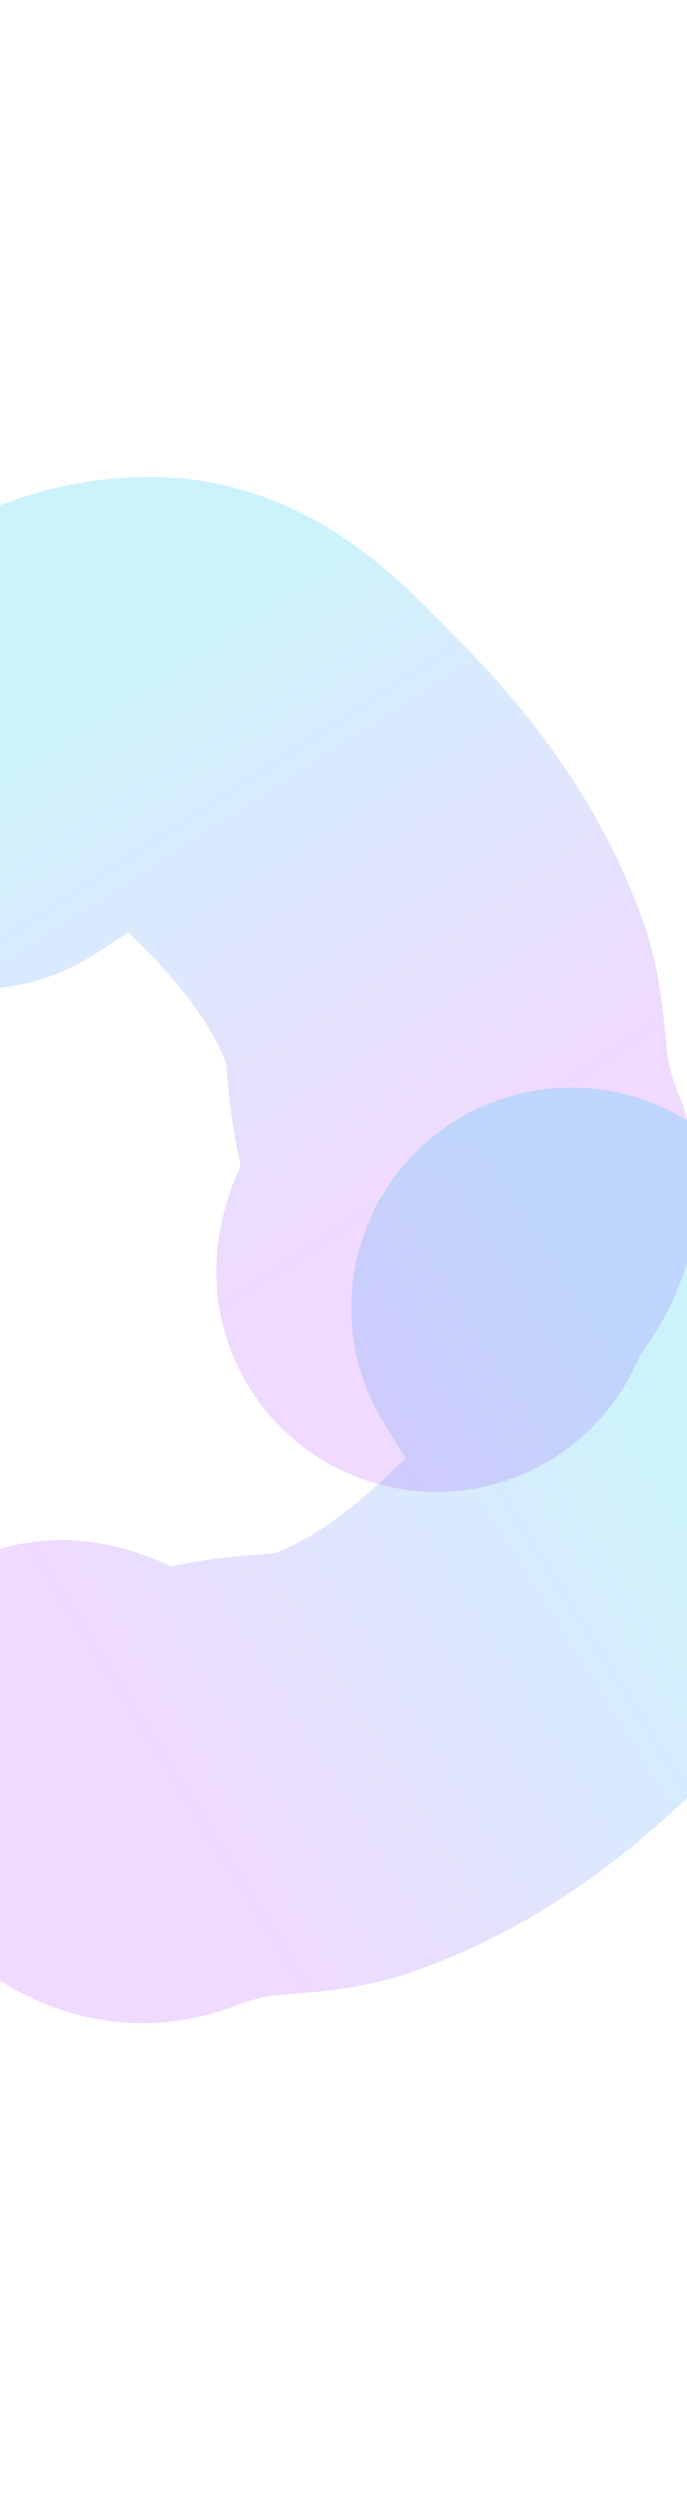 <svg width="320" height="1163" viewBox="0 0 320 1163" fill="none" xmlns="http://www.w3.org/2000/svg">
<g filter="url(#filter0_f_1933_2)">
<path d="M-11.346 357.72C13.509 341.579 40.127 323.197 72.458 324.425C98.903 325.43 118.902 347.757 138.254 367.197C166.054 395.122 190.002 425.975 203.206 463.635C206.317 472.507 207.578 487.129 208.384 496.407C209.958 514.527 214.119 530.087 221.079 547.401C227.869 564.291 205.247 575.531 203.264 591.552" stroke="url(#paint0_linear_1933_2)" stroke-opacity="0.2" stroke-width="205" stroke-linecap="round"/>
</g>
<g filter="url(#filter1_f_1933_2)">
<path d="M266.164 608.454C281.868 633.586 299.784 660.521 297.991 692.826C296.525 719.25 273.852 738.855 254.077 757.866C225.672 785.173 194.406 808.58 156.521 821.124C147.596 824.08 132.954 825.086 123.663 825.73C105.519 826.987 89.889 830.876 72.455 837.533C55.449 844.027 44.606 821.212 28.622 818.95" stroke="url(#paint1_linear_1933_2)" stroke-opacity="0.2" stroke-width="205" stroke-linecap="round"/>
</g>
<defs>
<filter id="filter0_f_1933_2" x="-334.858" y="0.873" width="880.703" height="914.189" filterUnits="userSpaceOnUse" color-interpolation-filters="sRGB">
<feFlood flood-opacity="0" result="BackgroundImageFix"/>
<feBlend mode="normal" in="SourceGraphic" in2="BackgroundImageFix" result="shape"/>
<feGaussianBlur stdDeviation="110.5" result="effect1_foregroundBlur_1933_2"/>
</filter>
<filter id="filter1_f_1933_2" x="-294.89" y="284.94" width="916.493" height="877.252" filterUnits="userSpaceOnUse" color-interpolation-filters="sRGB">
<feFlood flood-opacity="0" result="BackgroundImageFix"/>
<feBlend mode="normal" in="SourceGraphic" in2="BackgroundImageFix" result="shape"/>
<feGaussianBlur stdDeviation="110.5" result="effect1_foregroundBlur_1933_2"/>
</filter>
<linearGradient id="paint0_linear_1933_2" x1="53.839" y1="307.945" x2="209.457" y2="548.193" gradientUnits="userSpaceOnUse">
<stop stop-color="#00C5EB"/>
<stop offset="1" stop-color="#B544FE"/>
</linearGradient>
<linearGradient id="paint1_linear_1933_2" x1="314.794" y1="674.497" x2="71.867" y2="825.898" gradientUnits="userSpaceOnUse">
<stop stop-color="#00C5EB"/>
<stop offset="1" stop-color="#B544FE"/>
</linearGradient>
</defs>
</svg>
